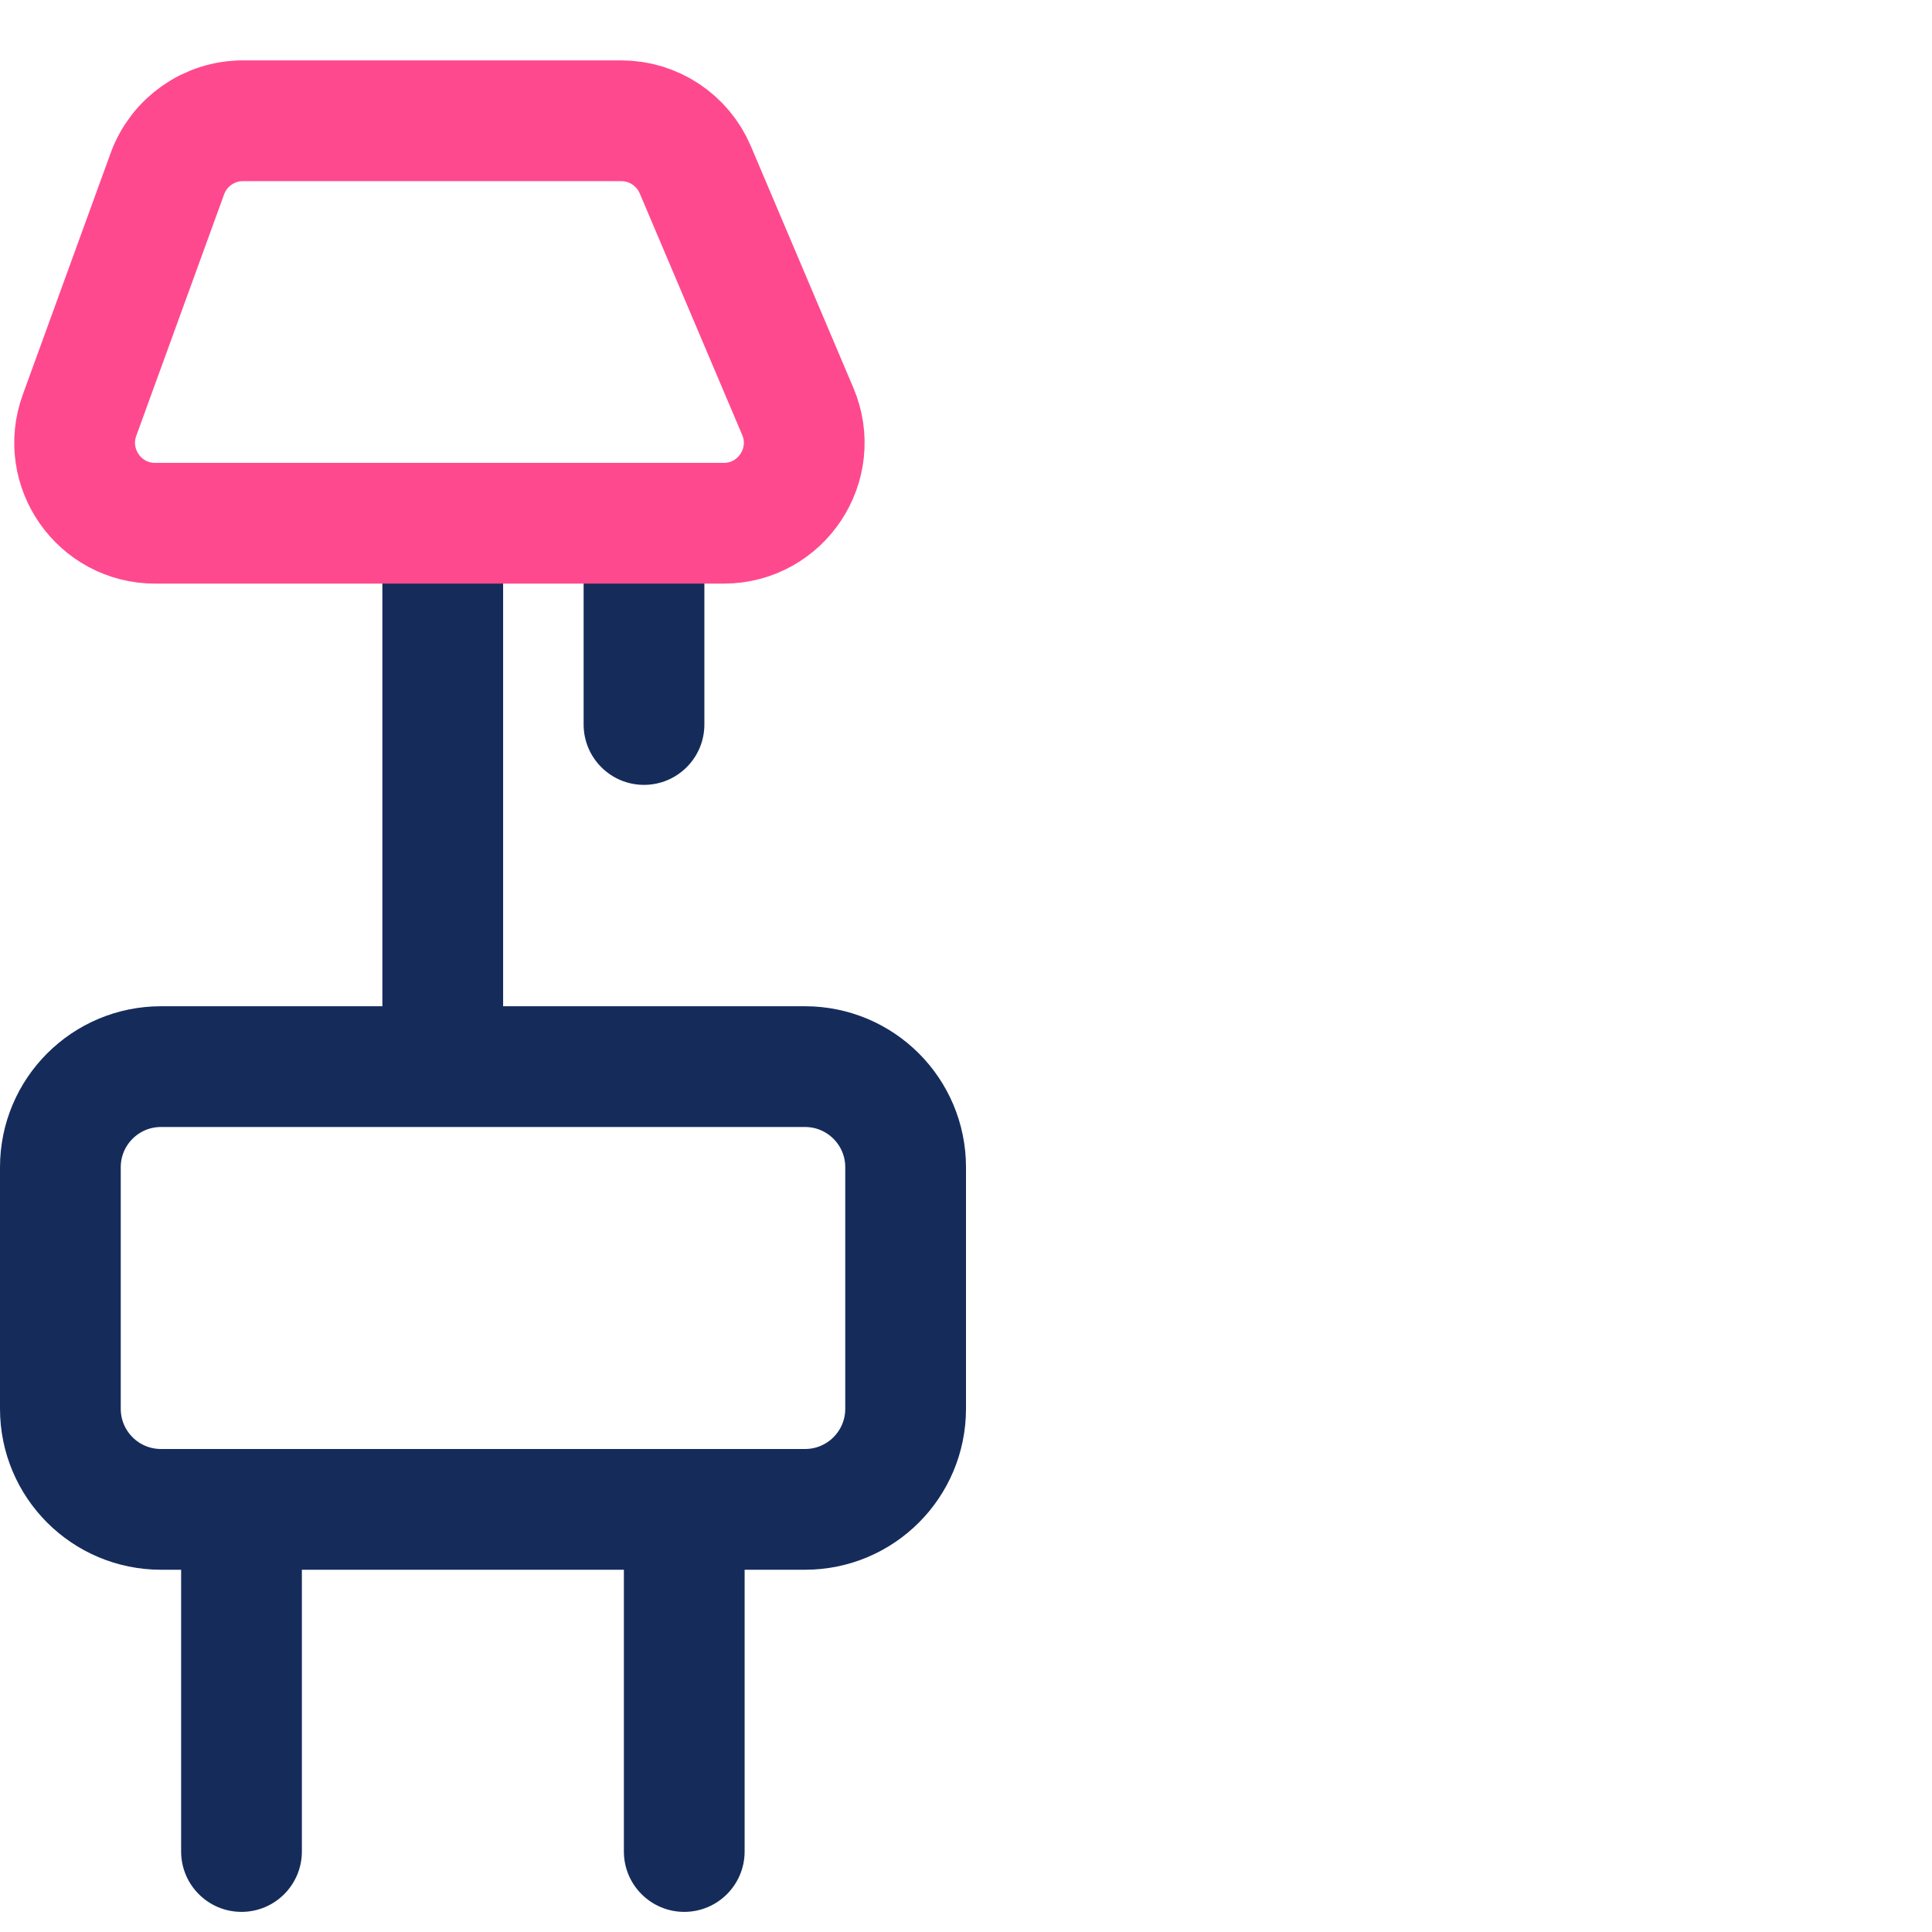 <svg width="48" height="48" viewBox="0 0 48 48" fill="none" xmlns="http://www.w3.org/2000/svg">
<rect width="48" height="48" fill="white"/>
<path d="M1.5 29C1.5 27.619 2.619 26.5 4 26.5H20C21.381 26.5 22.5 27.619 22.5 29V35C22.5 36.381 21.381 37.5 20 37.5H4C2.619 37.5 1.5 36.381 1.5 35V29Z" stroke="#152C5B" stroke-width="3"/>
<path d="M4.5 46C4.5 46.828 5.172 47.5 6 47.5C6.828 47.5 7.5 46.828 7.5 46H4.5ZM4.5 37V41.5H7.5V37H4.5ZM4.5 41.5V46H7.5V41.5H4.5Z" fill="#152C5B"/>
<path d="M15.5 46C15.5 46.828 16.172 47.5 17 47.5C17.828 47.5 18.5 46.828 18.5 46H15.5ZM15.5 37V42H18.5V37H15.5ZM15.5 42V46H18.5V42H15.5Z" fill="#152C5B"/>
<path d="M14.5 18C14.5 18.828 15.172 19.5 16 19.5C16.828 19.5 17.5 18.828 17.5 18H14.5ZM14.5 13V15.778H17.5V13H14.5ZM14.5 15.778V18H17.5V15.778H14.5Z" fill="#152C5B"/>
<path d="M9.5 26C9.5 26.828 10.172 27.5 11 27.5C11.828 27.5 12.5 26.828 12.5 26H9.5ZM9.5 12V19.778H12.5V12H9.5ZM9.5 19.778V26H12.5V19.778H9.5Z" fill="#152C5B"/>
<path d="M4.158 4.317C4.445 3.526 5.196 3 6.037 3H15.434C16.236 3 16.961 3.48 17.275 4.219L19.82 10.219C20.38 11.538 19.412 13 17.979 13H3.855C2.467 13 1.502 11.621 1.976 10.316L4.158 4.317Z" stroke="#FF498E" stroke-width="3"/>
</svg>
